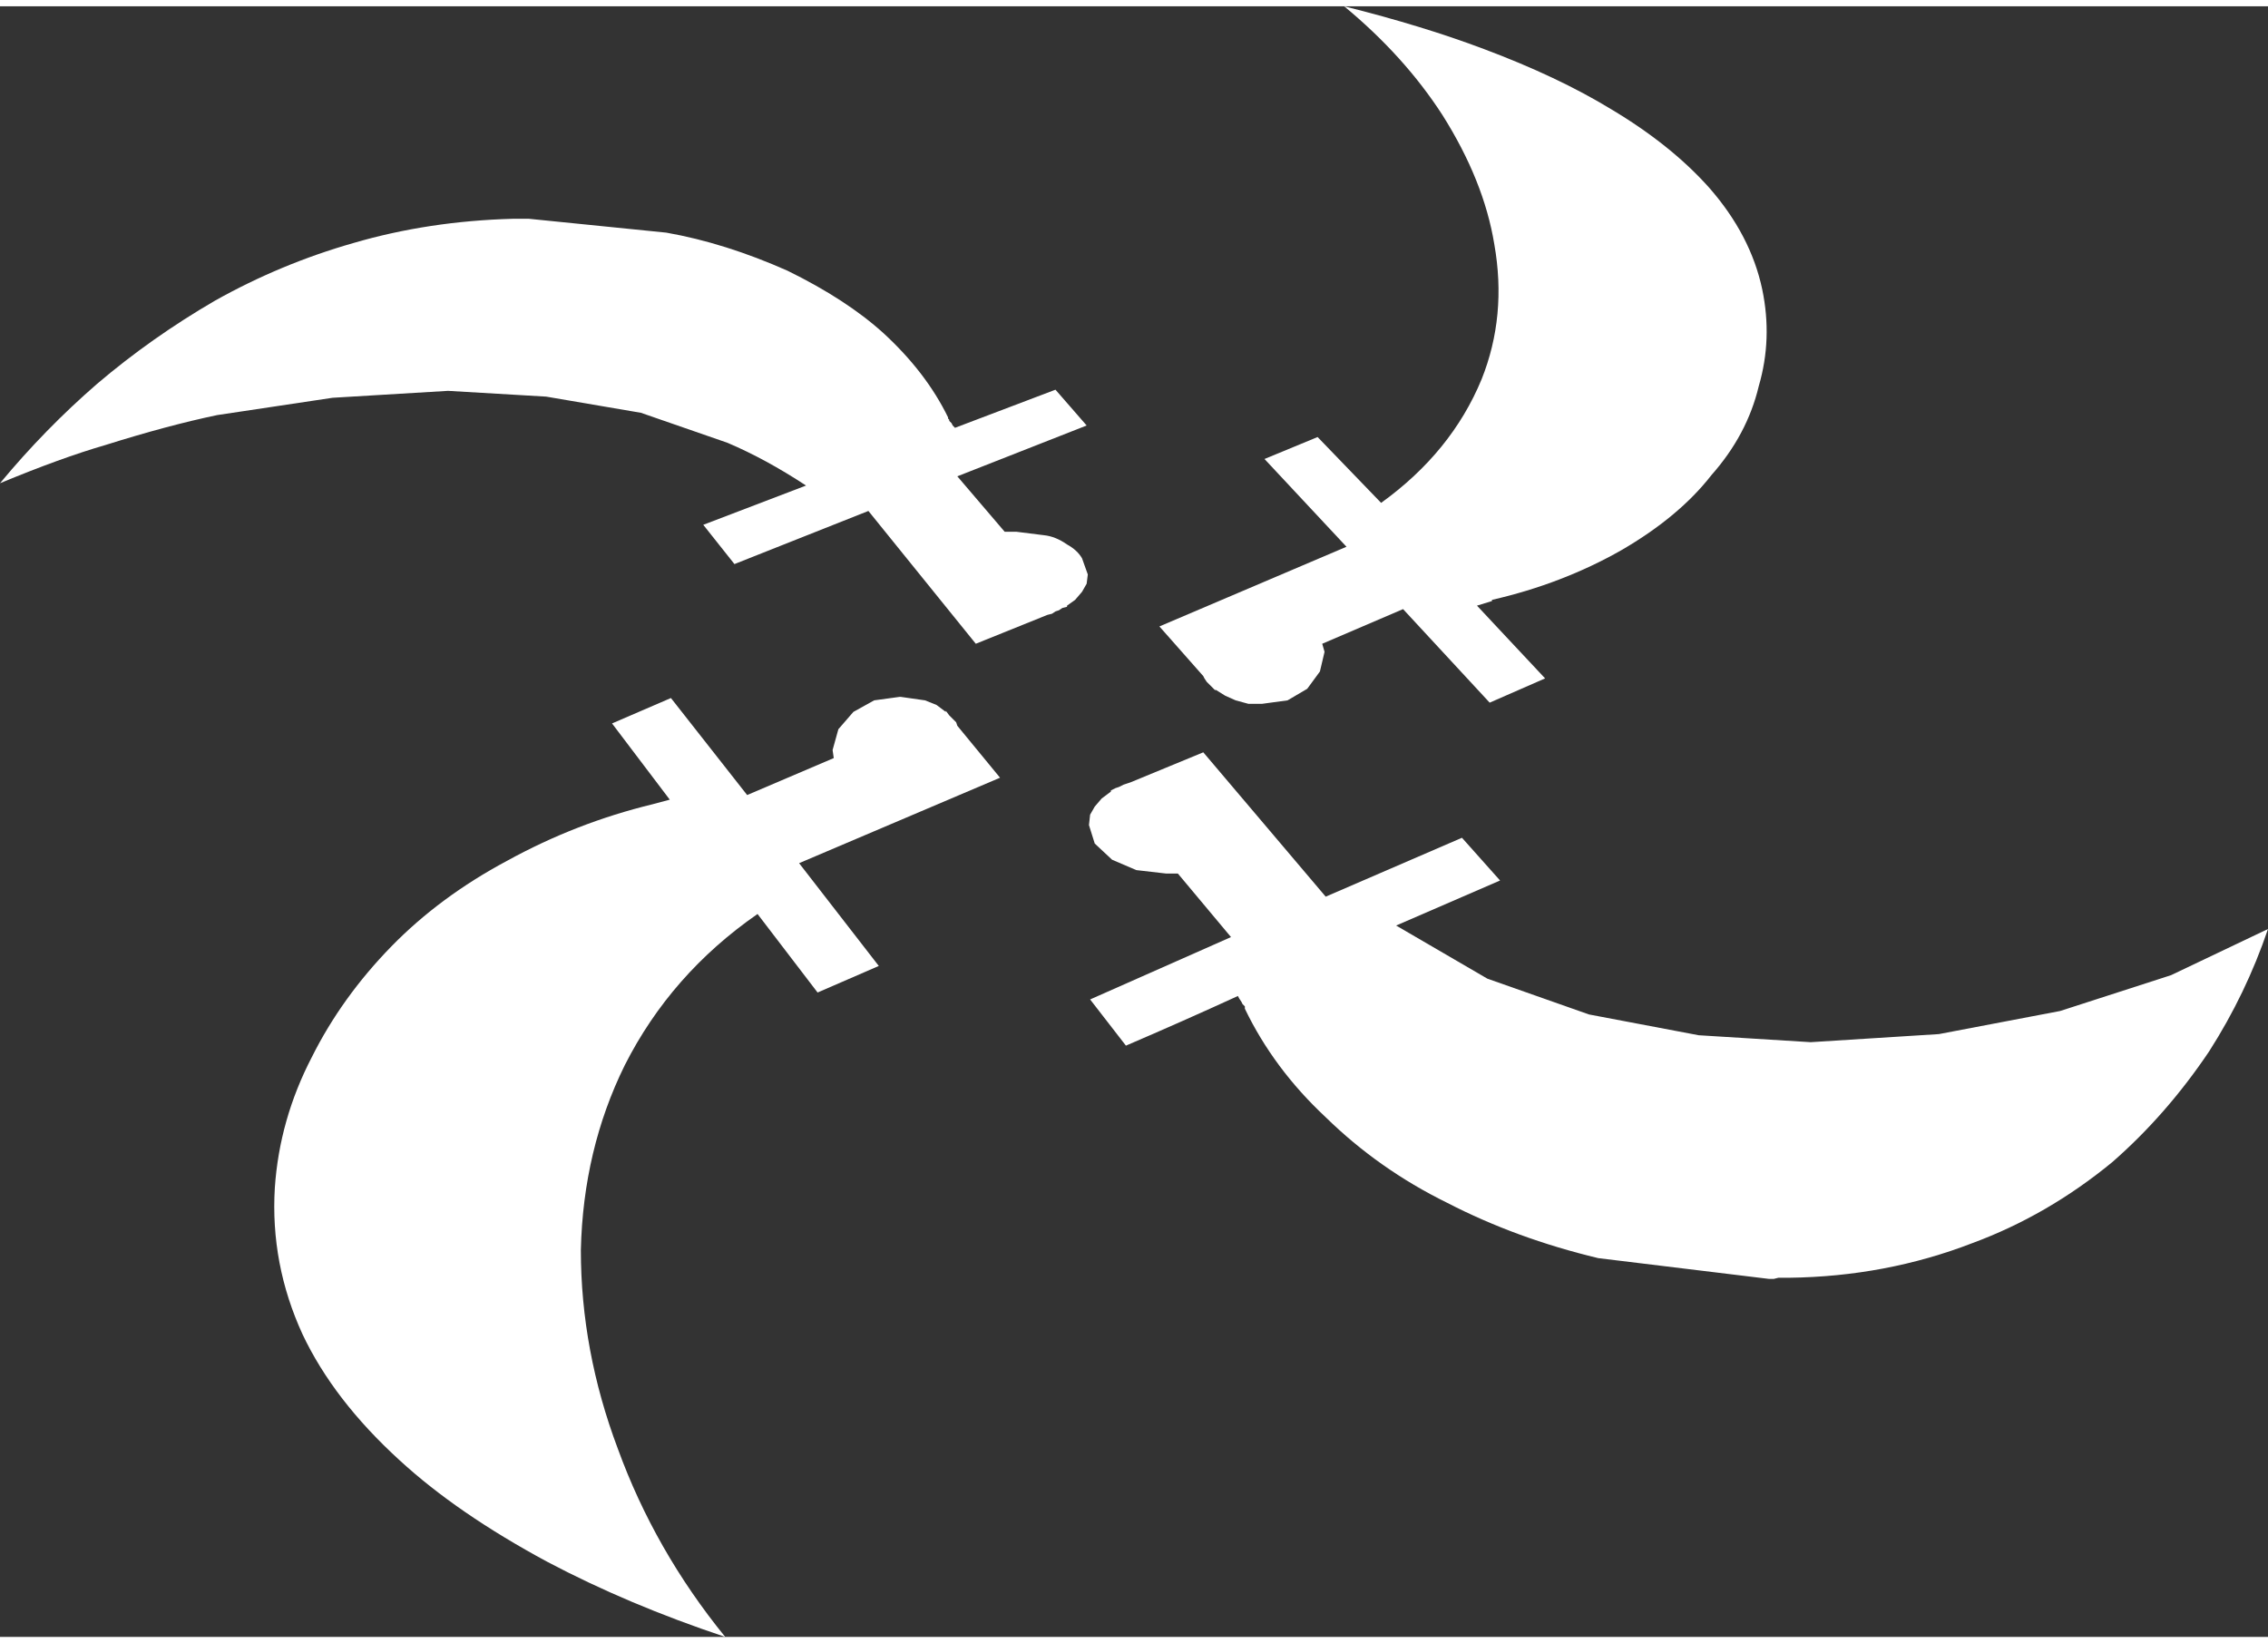<?xml version='1.0' encoding='UTF-8'?>
<svg xmlns="http://www.w3.org/2000/svg" xmlns:xlink="http://www.w3.org/1999/xlink" version="1.1" width="98px" height="71px" viewBox="0.6 14.9 98.2 70.6"><rect x="0.6" y="14.9" width="98.2" height="70.6" fill="#333333" stroke="none"/><defs><g id="c1"><path fill="#ffffff" stroke="none" d="M15.0 31.85 L10.0 32.6 Q7.85 33.05 5.15 33.9 3.25 34.45 0.6 35.55 2.55 33.2 4.8 31.25 7.15 29.25 9.9 27.65 12.75 26.05 15.9 25.15 19.15 24.2 22.8 24.1 L23.5 24.1 29.45 24.7 Q32.0 25.15 34.7 26.35 37.25 27.6 38.85 29.05 40.7 30.75 41.65 32.7 L41.65 32.75 41.7 32.8 41.7 32.85 41.8 32.95 41.85 33.05 41.95 33.15 46.3 31.5 47.65 33.05 42.05 35.25 44.1 37.65 44.6 37.65 45.8 37.8 Q46.3 37.85 46.8 38.2 47.25 38.45 47.45 38.8 L47.7 39.5 47.65 39.9 47.45 40.25 47.15 40.6 46.8 40.85 46.8 40.9 46.6 40.95 46.45 41.05 46.3 41.1 46.15 41.2 45.95 41.25 42.85 42.5 38.2 36.75 32.4 39.05 31.05 37.35 35.5 35.65 Q33.75 34.5 32.1 33.8 L28.35 32.5 24.25 31.8 20.0 31.55 15.0 31.85"/><path fill="#ffffff" stroke="none" d="M49.25 48.6 L49.55 48.5 52.7 47.2 58.0 53.45 63.9 50.9 65.55 52.75 61.05 54.7 65.0 57.0 69.4 58.55 74.15 59.45 79.0 59.75 84.55 59.4 89.8 58.4 94.6 56.85 98.8 54.85 Q97.85 57.65 96.25 60.15 94.4 62.9 92.05 64.95 89.25 67.25 86.0 68.45 82.25 69.9 78.05 69.95 L77.6 69.95 77.4 70.0 77.2 70.0 69.8 69.1 Q66.25 68.25 63.25 66.7 60.3 65.25 58.0 63.0 55.75 60.9 54.5 58.3 L54.5 58.25 54.5 58.2 54.4 58.1 54.35 58.0 54.25 57.85 54.2 57.75 Q51.8 58.85 49.35 59.9 L47.8 57.9 53.9 55.2 51.6 52.45 51.1 52.45 49.8 52.3 48.75 51.85 48.0 51.15 47.75 50.35 47.8 49.9 48.0 49.55 48.3 49.2 48.7 48.9 48.7 48.85 48.9 48.75 49.05 48.7 49.25 48.6"/><path fill="#ffffff" stroke="none" d="M70.35 19.35 Q72.95 20.9 74.6 22.75 76.4 24.8 76.9 27.15 77.35 29.3 76.75 31.35 76.25 33.45 74.7 35.2 73.3 37.0 70.8 38.45 68.25 39.9 65.2 40.6 L65.2 40.65 64.55 40.85 67.5 44.0 65.1 45.05 61.35 41.0 57.85 42.5 57.95 42.85 57.75 43.7 57.2 44.45 56.35 44.95 55.25 45.1 54.65 45.1 54.1 44.95 53.65 44.75 53.25 44.5 53.2 44.5 52.85 44.15 52.75 44.0 52.7 43.9 50.8 41.75 58.9 38.3 55.35 34.5 57.65 33.55 60.4 36.4 Q63.45 34.2 64.75 31.05 65.85 28.3 65.3 25.2 64.85 22.45 63.05 19.6 61.4 17.05 58.8 14.9 62.2 15.75 64.85 16.75 68.05 17.95 70.35 19.35"/><path fill="#ffffff" stroke="none" d="M39.55 44.8 L39.6 44.8 40.65 44.95 41.15 45.15 41.55 45.45 41.55 45.4 41.7 45.6 42.0 45.9 42.05 46.05 43.9 48.3 35.2 52.0 38.65 56.45 36.0 57.6 33.4 54.2 Q29.65 56.8 27.65 60.75 25.85 64.4 25.75 68.75 25.75 73.1 27.35 77.35 28.95 81.75 32.0 85.5 27.8 84.1 24.3 82.25 20.4 80.15 17.9 77.85 15.05 75.25 13.7 72.4 12.3 69.35 12.5 66.05 12.7 63.1 14.1 60.4 15.4 57.8 17.55 55.6 19.65 53.45 22.55 51.9 25.55 50.25 28.85 49.45 L29.6 49.25 27.1 45.95 29.65 44.85 32.95 49.05 36.7 47.45 36.65 47.1 36.9 46.2 37.55 45.45 38.45 44.95 39.55 44.8"/></g></defs><g><g><use transform="matrix(1.0,0.0,0.0,1.0,0.0,0.0)" xlink:href="#c1"/></g></g></svg>